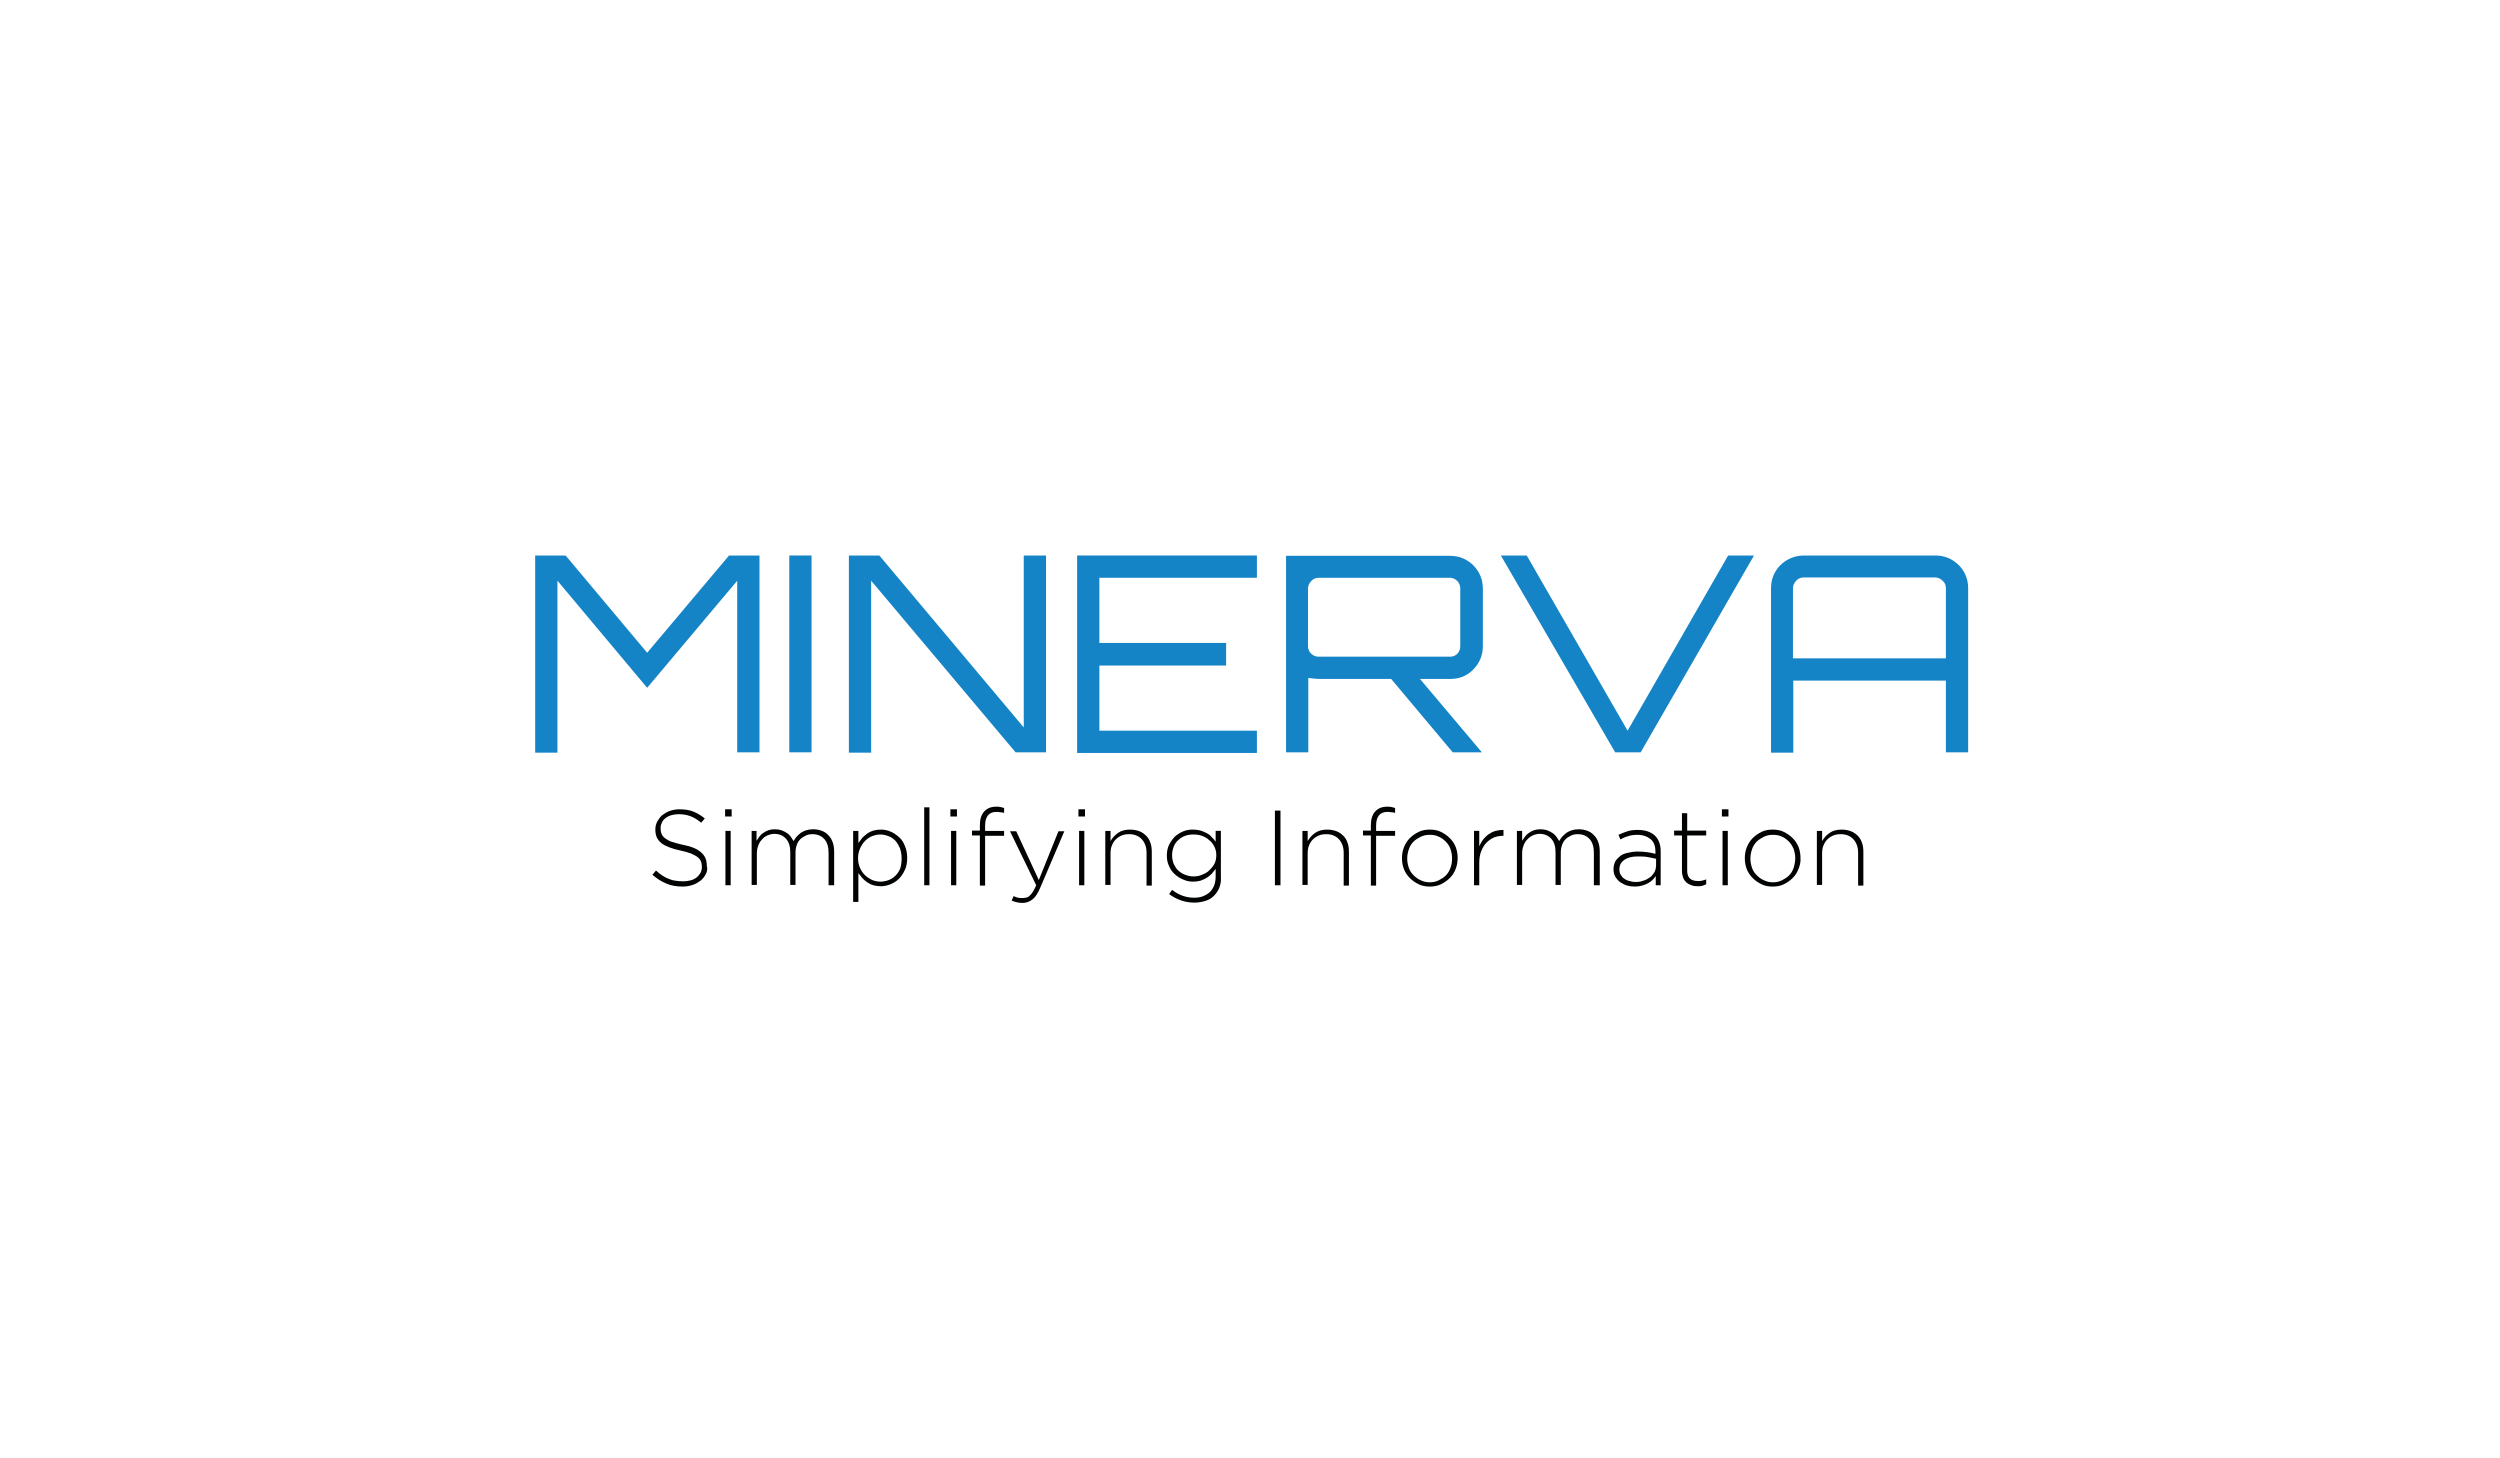 <?xml version="1.0" encoding="utf-8"?>
<!-- Generator: Adobe Illustrator 17.0.0, SVG Export Plug-In . SVG Version: 6.00 Build 0)  -->
<!DOCTYPE svg PUBLIC "-//W3C//DTD SVG 1.1//EN" "http://www.w3.org/Graphics/SVG/1.1/DTD/svg11.dtd">
<svg version="1.1" id="Layer_1" xmlns="http://www.w3.org/2000/svg" xmlns:xlink="http://www.w3.org/1999/xlink" x="0px" y="0px"
	 width="960px" height="560px" viewBox="0 0 960 560" enable-background="new 0 0 960 560" xml:space="preserve">
<path fill="#1584C7" d="M248.512,250.661l31.436-37.346h11.694v75.573h-8.551v-65.891l-34.58,41.119l-34.454-41.119v66.016h-8.551
	v-75.699h11.694L248.512,250.661z"/>
<path fill="#1584C7" d="M303.086,288.887v-75.573h8.551v75.573H303.086z"/>
<path fill="#1584C7" d="M393.12,279.331v-66.016h8.551v75.573h-11.694l-55.454-65.891v66.016h-8.551v-75.699h11.694L393.12,279.331z
	"/>
<path fill="#1584C7" d="M482.651,213.314v8.551h-60.484v25.023h48.664v8.676h-48.664v25.023h60.484v8.551h-69.034v-75.825H482.651z"
	/>
<path fill="#1584C7" d="M569.415,226.014v22.131c0,3.521-1.257,6.413-3.647,8.928c-2.515,2.515-5.407,3.647-8.928,3.647h-11.569
	l23.766,28.167h-11.191l-23.64-28.167h-27.664c-0.629,0-2.012-0.126-4.15-0.377v28.544h-8.551V213.44h62.999
	c3.521,0,6.413,1.257,8.928,3.647C568.158,219.601,569.415,222.494,569.415,226.014z M506.417,252.169h50.424
	c1.132,0,2.012-0.377,2.766-1.132c0.754-0.754,1.132-1.76,1.132-2.892v-22.131c0-1.132-0.377-2.138-1.132-2.892
	s-1.76-1.257-2.766-1.257h-50.424c-1.132,0-2.138,0.377-2.892,1.257c-0.754,0.754-1.257,1.76-1.257,2.892v22.131
	c0,1.132,0.377,2.012,1.257,2.892C504.279,251.792,505.285,252.169,506.417,252.169z"/>
<path fill="#1584C7" d="M624.995,280.588l38.604-67.274h9.934l-43.508,75.573h-9.808l-43.885-75.573h9.934L624.995,280.588z"/>
<path fill="#1584C7" d="M692.772,213.314h50.424c3.521,0,6.413,1.257,8.928,3.647c2.389,2.389,3.647,5.407,3.647,8.928v62.999
	h-8.551v-27.538h-58.598v27.664h-8.551v-63.124c0-3.521,1.257-6.539,3.647-8.928C686.233,214.572,689.251,213.314,692.772,213.314z
	 M688.622,252.798h58.598v-26.91c0-1.132-0.377-2.138-1.257-2.892c-0.755-0.754-1.76-1.257-2.892-1.257h-50.424
	c-1.132,0-2.138,0.377-2.892,1.257c-0.755,0.754-1.257,1.76-1.257,2.892v26.91H688.622z"/>
<g>
	<path fill="#010202" d="M271.021,335.665c-0.503,1.006-1.132,1.76-2.012,2.515c-0.88,0.629-1.886,1.257-3.018,1.635
		s-2.389,0.629-3.898,0.629c-2.263,0-4.401-0.377-6.162-1.132c-1.886-0.754-3.647-1.886-5.407-3.395l1.383-1.635
		c0.754,0.754,1.635,1.383,2.389,1.886c0.754,0.503,1.635,1.006,2.389,1.257c0.88,0.377,1.635,0.629,2.641,0.754
		c0.88,0.126,1.886,0.251,2.892,0.251c1.006,0,2.012-0.126,3.018-0.377c0.88-0.251,1.635-0.629,2.263-1.132
		c0.629-0.503,1.132-1.132,1.509-1.76c0.377-0.754,0.503-1.509,0.503-2.263v-0.126c0-0.754-0.126-1.509-0.377-2.012
		c-0.251-0.629-0.629-1.132-1.257-1.635c-0.629-0.503-1.509-0.88-2.515-1.383c-1.006-0.377-2.389-0.754-4.024-1.132
		c-1.76-0.377-3.144-0.754-4.401-1.257c-1.257-0.503-2.263-1.006-3.018-1.635c-0.754-0.629-1.383-1.383-1.76-2.263
		c-0.377-0.88-0.503-1.886-0.503-2.892v-0.126c0-1.132,0.251-2.012,0.754-3.018c0.503-0.88,1.132-1.76,1.886-2.389
		c0.88-0.629,1.76-1.257,2.892-1.635c1.132-0.377,2.389-0.629,3.647-0.629c2.012,0,3.898,0.251,5.407,0.88
		c1.509,0.629,3.018,1.509,4.401,2.641l-1.383,1.635c-1.383-1.132-2.766-2.012-4.15-2.515c-1.383-0.503-2.892-0.754-4.401-0.754
		c-1.006,0-2.012,0.126-2.892,0.377s-1.635,0.629-2.263,1.132c-0.629,0.503-1.132,1.006-1.383,1.76
		c-0.377,0.629-0.503,1.383-0.503,2.138v0.126c0,0.754,0.126,1.509,0.377,2.012c0.251,0.629,0.629,1.132,1.257,1.635
		s1.509,1.006,2.515,1.383c1.132,0.377,2.515,0.754,4.15,1.132c3.395,0.629,5.784,1.635,7.168,2.892
		c1.509,1.257,2.263,2.892,2.263,5.03v0.126C271.775,333.653,271.524,334.784,271.021,335.665z"/>
	<path fill="#010202" d="M278.44,313.533v-2.766h2.515v2.766H278.44z M278.566,339.94v-20.874h2.012v20.874H278.566z"/>
	<path fill="#010202" d="M318.176,339.94v-12.449c0-2.263-0.503-4.024-1.635-5.281c-1.132-1.257-2.641-1.886-4.527-1.886
		c-0.88,0-1.76,0.126-2.515,0.503c-0.754,0.377-1.509,0.754-2.138,1.383c-0.629,0.629-1.132,1.383-1.383,2.263
		c-0.377,0.88-0.503,2.012-0.503,3.144v12.197h-2.012V327.24c0-2.138-0.503-3.898-1.635-5.156s-2.641-1.886-4.527-1.886
		c-0.88,0-1.76,0.251-2.641,0.629c-0.88,0.377-1.509,0.88-2.138,1.635c-0.629,0.629-1.132,1.509-1.383,2.389
		c-0.377,0.88-0.503,1.886-0.503,2.892v12.072h-2.012v-20.748h1.886v3.772c0.377-0.503,0.754-1.132,1.132-1.635
		c0.377-0.503,0.88-1.006,1.509-1.383c0.503-0.377,1.132-0.754,1.886-1.006c0.754-0.251,1.509-0.377,2.515-0.377
		c0.88,0,1.76,0.126,2.515,0.377c0.754,0.251,1.383,0.629,2.012,1.006c0.629,0.377,1.132,0.88,1.509,1.383
		c0.377,0.503,0.754,1.132,1.132,1.76c0.377-0.629,0.754-1.132,1.132-1.635c0.503-0.503,1.006-1.006,1.635-1.509
		c0.629-0.377,1.257-0.754,2.138-1.006c0.754-0.251,1.635-0.377,2.641-0.377c1.257,0,2.389,0.251,3.395,0.629
		s1.886,1.006,2.515,1.76c0.754,0.754,1.257,1.635,1.635,2.766c0.377,1.132,0.503,2.263,0.503,3.647v12.7
		C320.313,339.94,318.176,339.94,318.176,339.94z"/>
	<path fill="#010202" d="M347.474,334.03c-0.629,1.383-1.383,2.515-2.263,3.395c-1.006,1.006-2.012,1.635-3.269,2.138
		s-2.515,0.754-3.647,0.754c-1.006,0-2.012-0.126-2.892-0.377s-1.635-0.629-2.389-1.132c-0.754-0.503-1.257-1.006-1.886-1.635
		c-0.503-0.629-1.006-1.257-1.509-1.886v11.066h-2.012v-27.287h2.012v4.653c0.503-0.629,1.006-1.383,1.509-2.012
		c0.629-0.629,1.257-1.132,1.886-1.635c0.754-0.503,1.509-0.88,2.389-1.132s1.76-0.377,2.892-0.377c1.257,0,2.515,0.251,3.647,0.754
		c1.257,0.503,2.263,1.257,3.269,2.138c1.006,0.88,1.76,2.012,2.263,3.395c0.629,1.383,0.88,2.892,0.88,4.527v0.126
		C348.355,331.138,348.103,332.772,347.474,334.03z M346.217,329.503c0-1.383-0.251-2.641-0.629-3.772
		c-0.503-1.132-1.006-2.012-1.76-2.892c-0.754-0.754-1.635-1.383-2.641-1.76c-1.006-0.377-2.012-0.629-3.144-0.629
		s-2.138,0.251-3.144,0.629s-1.886,1.006-2.766,1.886c-0.754,0.754-1.383,1.76-1.886,2.892s-0.754,2.263-0.754,3.647v0.126
		c0,1.383,0.251,2.515,0.754,3.647s1.132,2.012,1.886,2.766c0.754,0.754,1.76,1.383,2.766,1.886
		c1.006,0.377,2.138,0.629,3.144,0.629c1.132,0,2.263-0.251,3.269-0.629c1.006-0.377,1.886-1.006,2.641-1.76
		c0.754-0.754,1.383-1.76,1.76-2.766C346.091,332.27,346.217,331.012,346.217,329.503L346.217,329.503z"/>
	<path fill="#010202" d="M354.893,339.94v-29.927h2.012v29.927H354.893z"/>
	<path fill="#010202" d="M364.953,313.533v-2.766h2.515v2.766H364.953z M365.204,339.94v-20.874h2.012v20.874H365.204z"/>
	<path fill="#010202" d="M384.066,311.899c-0.503-0.126-1.006-0.126-1.509-0.126c-2.766,0-4.275,1.76-4.275,5.281v2.012h7.293v1.886
		h-7.293v19.113h-2.012v-19.239h-3.018v-1.886h3.018v-2.012c0-2.263,0.503-4.024,1.635-5.281s2.641-1.886,4.653-1.886
		c0.629,0,1.132,0,1.635,0.126c0.503,0.126,1.006,0.251,1.383,0.377v1.886C385.072,312.024,384.569,311.899,384.066,311.899z"/>
	<path fill="#010202" d="M399.533,340.694c-0.88,2.138-1.886,3.772-3.018,4.653c-1.132,0.88-2.389,1.383-3.898,1.383
		c-0.754,0-1.509-0.126-2.138-0.251c-0.629-0.126-1.257-0.377-2.012-0.629l0.754-1.76c0.503,0.251,1.132,0.503,1.635,0.629
		c0.503,0.126,1.132,0.126,2.012,0.126c0.503,0,1.006-0.126,1.509-0.251c0.503-0.126,0.88-0.503,1.257-0.88
		c0.377-0.377,0.754-0.88,1.132-1.509c0.377-0.629,0.754-1.383,1.132-2.263l-10.06-20.748h2.389l8.676,18.736l7.545-18.736h2.263
		L399.533,340.694z"/>
	<path fill="#010202" d="M414.12,313.533v-2.766h2.515v2.766H414.12z M414.371,339.94v-20.874h2.012v20.874H414.371z"/>
	<path fill="#010202" d="M440.275,339.94v-12.449c0-2.138-0.629-3.898-1.76-5.156c-1.132-1.257-2.766-2.012-4.904-2.012
		c-1.006,0-2.012,0.126-2.892,0.503c-0.88,0.377-1.635,0.88-2.263,1.509c-0.629,0.629-1.132,1.383-1.509,2.389
		c-0.377,0.88-0.503,1.886-0.503,3.018v12.072h-2.012v-20.748h2.012v3.898c0.754-1.257,1.635-2.263,2.892-3.144
		c1.257-0.88,2.766-1.257,4.653-1.257c1.257,0,2.515,0.251,3.521,0.629c1.006,0.377,1.886,1.006,2.641,1.76
		c0.754,0.754,1.257,1.635,1.635,2.766c0.377,1.006,0.503,2.263,0.503,3.521v12.826h-2.012V339.94z"/>
	<path fill="#010202" d="M468.19,340.946c-0.503,1.257-1.257,2.263-2.138,3.144s-2.012,1.509-3.269,1.886
		c-1.257,0.377-2.641,0.629-4.15,0.629c-3.521,0-6.79-1.132-9.682-3.269l1.132-1.635c2.515,2.012,5.407,3.018,8.425,3.018
		c1.257,0,2.263-0.126,3.269-0.503c1.006-0.377,1.886-0.88,2.641-1.509s1.257-1.509,1.76-2.515c0.377-1.006,0.629-2.138,0.629-3.521
		v-3.018c-0.503,0.629-1.006,1.257-1.509,1.886c-0.629,0.629-1.257,1.132-1.886,1.509c-0.754,0.503-1.509,0.754-2.389,1.132
		c-0.88,0.251-1.886,0.377-2.892,0.377c-1.257,0-2.515-0.251-3.647-0.754c-1.257-0.503-2.263-1.132-3.269-2.012
		c-1.006-0.88-1.76-1.886-2.263-3.144c-0.629-1.257-0.88-2.515-0.88-4.024v-0.126c0-1.509,0.251-2.892,0.88-4.15
		c0.629-1.257,1.383-2.263,2.263-3.144c1.006-0.88,2.012-1.509,3.269-2.012s2.389-0.629,3.647-0.629
		c1.006,0,2.012,0.126,2.892,0.377c0.88,0.251,1.635,0.629,2.389,1.006c0.754,0.377,1.383,0.88,1.886,1.509
		c0.629,0.629,1.132,1.132,1.509,1.76v-4.15h2.012v17.73C468.945,338.305,468.693,339.689,468.19,340.946z M467.058,328.371
		c0-1.257-0.251-2.263-0.754-3.269c-0.503-1.006-1.132-1.886-2.012-2.515c-0.754-0.754-1.76-1.257-2.766-1.635
		c-1.006-0.377-2.138-0.503-3.269-0.503s-2.138,0.126-3.144,0.503c-1.006,0.377-1.886,0.88-2.641,1.635
		c-0.754,0.629-1.383,1.509-1.76,2.515c-0.377,1.006-0.629,2.012-0.629,3.269v0.126c0,1.132,0.251,2.263,0.629,3.269
		c0.503,1.006,1.006,1.886,1.76,2.515c0.754,0.754,1.635,1.257,2.641,1.635c1.006,0.377,2.012,0.629,3.144,0.629
		c1.132,0,2.138-0.126,3.269-0.629c1.006-0.377,2.012-0.88,2.766-1.635c0.754-0.754,1.509-1.509,2.012-2.515
		C466.807,330.761,467.058,329.755,467.058,328.371L467.058,328.371z"/>
	<path fill="#010202" d="M489.567,339.94v-28.67h2.138v28.67H489.567z"/>
	<path fill="#010202" d="M515.974,339.94v-12.449c0-2.138-0.629-3.898-1.76-5.156c-1.132-1.257-2.766-2.012-4.904-2.012
		c-1.006,0-2.012,0.126-2.892,0.503c-0.88,0.377-1.635,0.88-2.263,1.509c-0.629,0.629-1.132,1.383-1.509,2.389
		c-0.377,0.88-0.503,1.886-0.503,3.018v12.072h-2.012v-20.748h2.012v3.898c0.754-1.257,1.635-2.263,2.892-3.144
		s2.766-1.257,4.653-1.257c1.257,0,2.515,0.251,3.521,0.629c1.006,0.377,1.886,1.006,2.641,1.76
		c0.755,0.754,1.257,1.635,1.635,2.766c0.377,1.006,0.503,2.263,0.503,3.521v12.826h-2.012V339.94z"/>
	<path fill="#010202" d="M534.207,311.899c-0.503-0.126-1.006-0.126-1.509-0.126c-2.766,0-4.275,1.76-4.275,5.281v2.012h7.293v1.886
		h-7.293v19.113h-2.012v-19.239h-3.018v-1.886h3.018v-2.012c0-2.263,0.503-4.024,1.635-5.281s2.641-1.886,4.653-1.886
		c0.629,0,1.132,0,1.635,0.126c0.503,0.126,1.006,0.251,1.383,0.377v1.886C535.213,312.024,534.71,311.899,534.207,311.899z"/>
	<path fill="#010202" d="M558.979,333.653c-0.503,1.383-1.257,2.515-2.263,3.521c-1.006,1.006-2.138,1.76-3.395,2.389
		c-1.258,0.629-2.766,0.88-4.275,0.88s-3.018-0.251-4.275-0.88s-2.389-1.383-3.395-2.389s-1.76-2.138-2.263-3.395
		c-0.503-1.257-0.754-2.766-0.754-4.15v-0.126c0-1.509,0.252-2.892,0.754-4.15c0.503-1.257,1.257-2.515,2.263-3.521
		c1.006-1.006,2.138-1.76,3.395-2.389c1.257-0.629,2.766-0.88,4.275-0.88c1.509,0,3.018,0.251,4.275,0.88
		c1.257,0.629,2.389,1.383,3.395,2.389c1.006,1.006,1.76,2.138,2.263,3.395c0.503,1.257,0.755,2.766,0.755,4.15v0.126
		C559.733,331.012,559.482,332.395,558.979,333.653z M557.595,329.503c0-1.257-0.252-2.389-0.629-3.521
		c-0.377-1.132-1.006-2.012-1.886-2.892c-0.754-0.754-1.76-1.509-2.766-1.886c-1.006-0.503-2.138-0.629-3.395-0.629
		s-2.389,0.251-3.395,0.754c-1.006,0.503-2.012,1.132-2.766,1.886c-0.754,0.754-1.383,1.76-1.76,2.892
		c-0.377,1.132-0.629,2.263-0.629,3.521v0.126c0,1.257,0.252,2.389,0.629,3.521c0.377,1.132,1.006,2.012,1.886,2.892
		c0.754,0.754,1.76,1.509,2.766,1.886c1.006,0.503,2.138,0.754,3.395,0.754c1.257,0,2.389-0.251,3.395-0.754
		c1.006-0.503,2.012-1.132,2.766-1.886c0.754-0.754,1.383-1.76,1.76-2.892C557.47,332.018,557.595,330.761,557.595,329.503
		L557.595,329.503z"/>
	<path fill="#010202" d="M577.086,320.952c-1.257,0-2.389,0.251-3.395,0.629c-1.132,0.503-2.012,1.132-2.892,2.012
		c-0.88,0.88-1.509,2.012-2.012,3.269c-0.503,1.257-0.754,2.766-0.754,4.527v8.551h-2.012v-20.874h2.012v5.91
		c0.377-0.88,0.88-1.76,1.509-2.641c0.629-0.754,1.383-1.509,2.138-2.012c0.755-0.503,1.635-1.006,2.641-1.257
		c0.88-0.251,1.886-0.377,3.018-0.377v2.263H577.086z"/>
	<path fill="#010202" d="M612.043,339.94v-12.449c0-2.263-0.503-4.024-1.635-5.281c-1.132-1.257-2.641-1.886-4.527-1.886
		c-0.88,0-1.76,0.126-2.515,0.503c-0.754,0.377-1.509,0.754-2.138,1.383c-0.629,0.629-1.132,1.383-1.383,2.263
		c-0.377,0.88-0.503,2.012-0.503,3.144v12.197h-2.012V327.24c0-2.138-0.503-3.898-1.635-5.156s-2.641-1.886-4.527-1.886
		c-0.88,0-1.76,0.251-2.641,0.629c-0.754,0.377-1.509,0.88-2.138,1.635c-0.629,0.629-1.132,1.509-1.383,2.389
		c-0.377,0.88-0.503,1.886-0.503,2.892v12.072h-2.012v-20.748h2.012v3.772c0.377-0.503,0.755-1.132,1.132-1.635
		c0.377-0.503,0.88-1.006,1.509-1.383c0.503-0.377,1.132-0.754,1.886-1.006c0.755-0.251,1.509-0.377,2.515-0.377
		c0.88,0,1.76,0.126,2.515,0.377c0.754,0.251,1.383,0.629,2.012,1.006c0.629,0.377,1.132,0.88,1.509,1.383
		c0.377,0.503,0.755,1.132,1.132,1.76c0.377-0.629,0.755-1.132,1.132-1.635c0.503-0.503,1.006-1.006,1.635-1.509
		c0.629-0.377,1.258-0.754,2.138-1.006c0.755-0.251,1.635-0.377,2.641-0.377c1.257,0,2.389,0.251,3.395,0.629
		s1.886,1.006,2.515,1.76c0.754,0.754,1.257,1.635,1.635,2.766c0.377,1.132,0.503,2.263,0.503,3.647v12.7
		C614.307,339.94,612.043,339.94,612.043,339.94z"/>
	<path fill="#010202" d="M635.809,339.94v-3.521c-0.377,0.503-0.754,1.006-1.257,1.509c-0.503,0.503-1.132,0.88-1.76,1.257
		c-0.629,0.377-1.383,0.629-2.263,0.88c-0.88,0.251-1.76,0.377-2.766,0.377c-1.006,0-2.012-0.126-2.892-0.377
		c-1.006-0.251-1.76-0.754-2.641-1.257c-0.754-0.503-1.383-1.257-1.886-2.012c-0.503-0.88-0.755-1.76-0.755-2.892v-0.126
		c0-1.132,0.252-2.012,0.629-2.892c0.503-0.88,1.132-1.509,1.886-2.138c0.754-0.629,1.76-1.006,2.892-1.257
		c1.132-0.251,2.389-0.503,3.772-0.503c1.509,0,2.766,0.126,3.772,0.251c1.006,0.126,2.138,0.377,3.144,0.629v-0.88
		c0-2.138-0.629-3.772-1.886-4.778c-1.258-1.006-2.892-1.635-5.03-1.635c-1.257,0-2.515,0.126-3.521,0.503
		c-1.006,0.251-2.138,0.754-3.018,1.257l-0.754-1.76c1.132-0.503,2.263-1.006,3.521-1.383c1.132-0.377,2.515-0.503,3.898-0.503
		c2.641,0,4.778,0.629,6.413,2.012c1.509,1.383,2.389,3.395,2.389,6.162v13.078H635.809L635.809,339.94z M635.809,329.755
		c-0.88-0.251-1.886-0.377-3.018-0.629s-2.515-0.251-4.024-0.251c-2.263,0-3.898,0.503-5.156,1.383
		c-1.132,0.88-1.76,2.012-1.76,3.521v0.126c0,0.754,0.126,1.383,0.503,2.012c0.377,0.629,0.754,1.132,1.383,1.509
		c0.503,0.377,1.257,0.754,2.012,0.88c0.754,0.251,1.509,0.377,2.263,0.377c1.006,0,2.138-0.126,3.018-0.503
		c1.006-0.251,1.76-0.754,2.515-1.257c0.754-0.503,1.257-1.257,1.76-2.012c0.377-0.754,0.629-1.635,0.629-2.641v-2.515H635.809z"/>
	<path fill="#010202" d="M653.539,340.191c-0.503,0.126-1.132,0.126-1.76,0.126c-0.754,0-1.635-0.126-2.263-0.377
		c-0.754-0.251-1.383-0.629-1.886-1.006c-0.503-0.503-1.006-1.132-1.257-1.76c-0.252-0.754-0.503-1.635-0.503-2.515v-13.832h-3.018
		v-1.886h3.018v-6.665h2.012v6.665h7.293v1.886h-7.293v13.455c0,1.509,0.377,2.515,1.132,3.144c0.754,0.629,1.76,0.88,3.018,0.88
		c0.503,0,1.006,0,1.509-0.126c0.503-0.126,1.006-0.251,1.635-0.503v1.886C654.545,339.814,654.042,340.066,653.539,340.191z"/>
	<path fill="#010202" d="M661.21,313.533v-2.766h2.515v2.766H661.21z M661.461,339.94v-20.874h2.012v20.874H661.461z"/>
	<path fill="#010202" d="M690.634,333.653c-0.503,1.383-1.257,2.515-2.263,3.521c-1.006,1.006-2.138,1.76-3.395,2.389
		s-2.766,0.88-4.275,0.88s-3.018-0.251-4.275-0.88s-2.389-1.383-3.395-2.389s-1.76-2.138-2.263-3.395
		c-0.503-1.257-0.755-2.766-0.755-4.15v-0.126c0-1.509,0.252-2.892,0.755-4.15s1.257-2.515,2.263-3.521
		c1.006-1.006,2.138-1.76,3.395-2.389c1.257-0.629,2.766-0.88,4.275-0.88c1.509,0,3.018,0.251,4.275,0.88
		c1.257,0.629,2.389,1.383,3.395,2.389c1.006,1.006,1.76,2.138,2.263,3.395c0.503,1.257,0.754,2.766,0.754,4.15v0.126
		C691.514,331.012,691.137,332.395,690.634,333.653z M689.377,329.503c0-1.257-0.252-2.389-0.629-3.521
		c-0.503-1.132-1.006-2.012-1.886-2.892c-0.754-0.754-1.76-1.509-2.766-1.886c-1.006-0.503-2.138-0.629-3.395-0.629
		s-2.389,0.251-3.395,0.754c-1.006,0.503-2.012,1.132-2.766,1.886c-0.754,0.754-1.383,1.76-1.76,2.892
		c-0.377,1.132-0.629,2.263-0.629,3.521v0.126c0,1.257,0.252,2.389,0.629,3.521c0.377,1.132,1.006,2.012,1.886,2.892
		c0.754,0.754,1.76,1.509,2.766,1.886c1.006,0.503,2.138,0.754,3.395,0.754c1.257,0,2.389-0.251,3.395-0.754
		c1.006-0.503,2.012-1.132,2.766-1.886c0.754-0.754,1.383-1.76,1.76-2.892C689.125,332.018,689.377,330.761,689.377,329.503
		L689.377,329.503z"/>
	<path fill="#010202" d="M713.52,339.94v-12.449c0-2.138-0.629-3.898-1.76-5.156c-1.132-1.257-2.766-2.012-4.904-2.012
		c-1.006,0-2.012,0.126-2.892,0.503c-0.88,0.377-1.635,0.88-2.263,1.509c-0.629,0.629-1.132,1.383-1.509,2.389
		c-0.377,0.88-0.503,1.886-0.503,3.018v12.072h-2.012v-20.748h2.012v3.898c0.754-1.257,1.635-2.263,2.892-3.144
		c1.257-0.88,2.766-1.257,4.653-1.257c1.257,0,2.515,0.251,3.521,0.629c1.006,0.377,1.886,1.006,2.641,1.76
		c0.755,0.754,1.258,1.635,1.635,2.766c0.377,1.006,0.503,2.263,0.503,3.521v12.826h-2.012V339.94z"/>
</g>
</svg>

